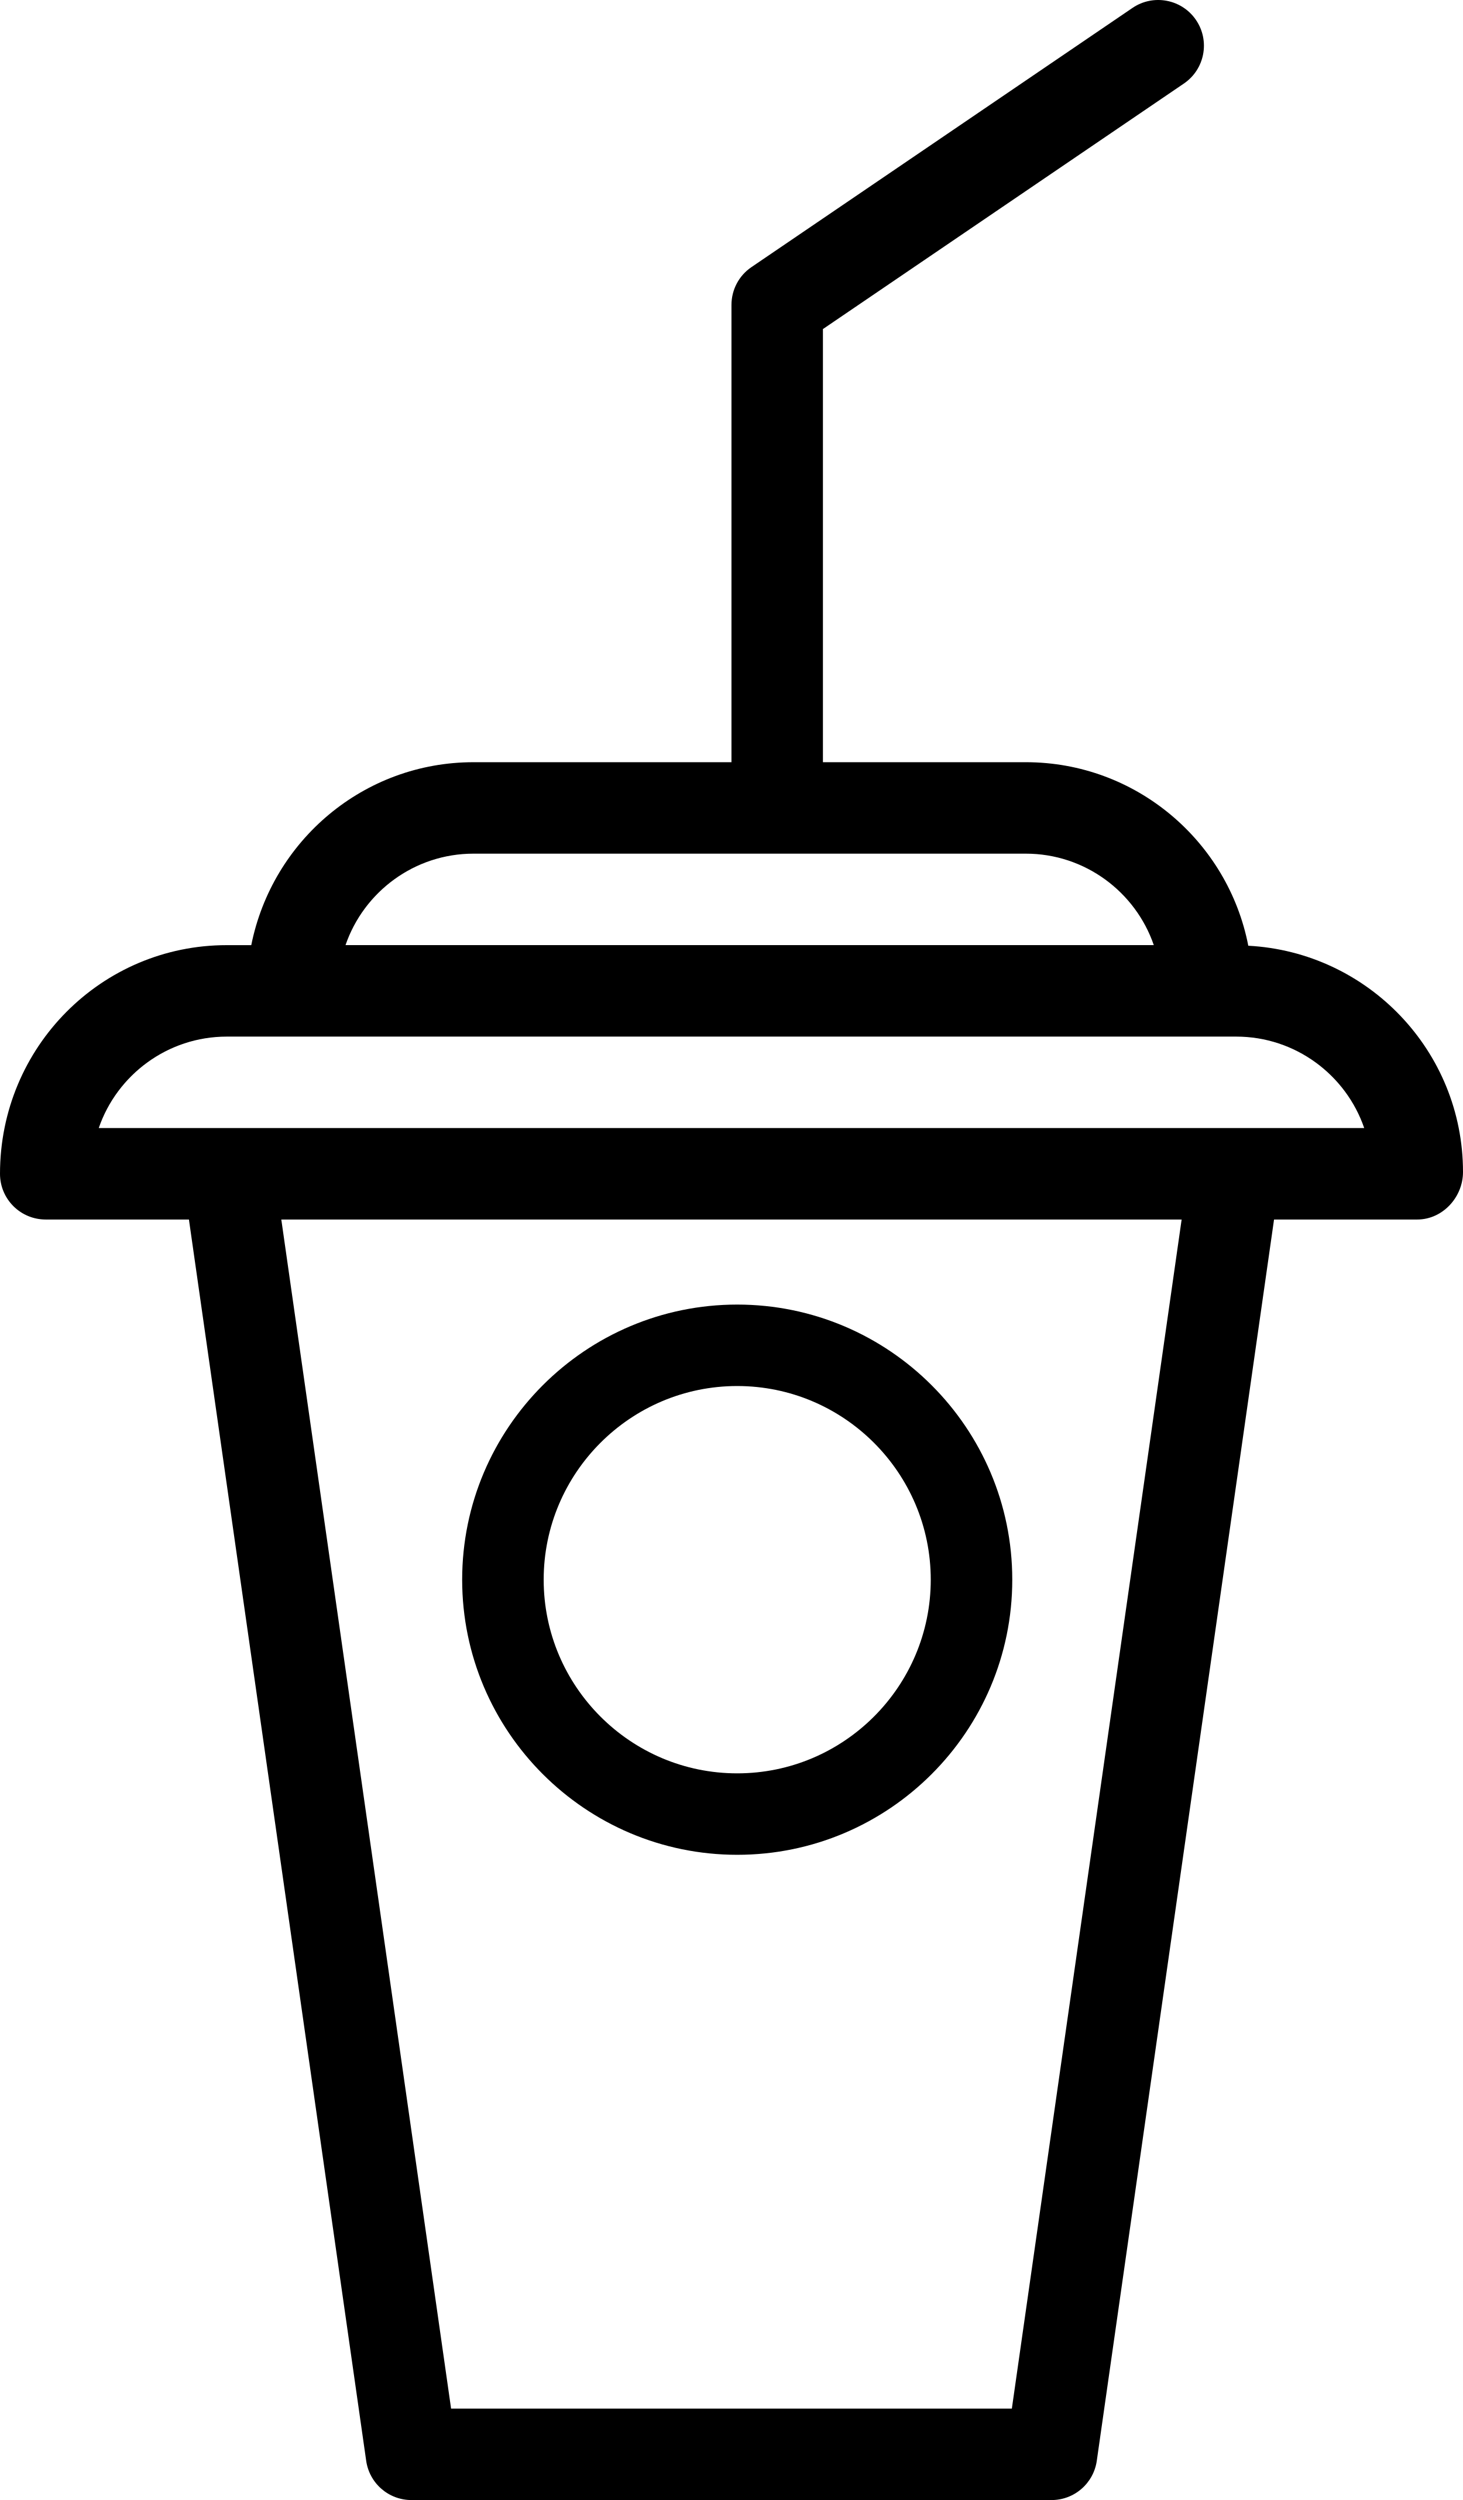 <?xml version="1.0" encoding="iso-8859-1"?>
<!-- Generator: Adobe Illustrator 16.0.4, SVG Export Plug-In . SVG Version: 6.00 Build 0)  -->
<!DOCTYPE svg PUBLIC "-//W3C//DTD SVG 1.1//EN" "http://www.w3.org/Graphics/SVG/1.1/DTD/svg11.dtd">
<svg version="1.1" id="Capa_1" xmlns="http://www.w3.org/2000/svg" xmlns:xlink="http://www.w3.org/1999/xlink" x="0px" y="0px"
	 width="49.142px" height="83.977px" viewBox="0 0 49.142 83.977" style="enable-background:new 0 0 49.142 83.977;"
	 xml:space="preserve">
<g id="_x32_5">
	<g>
		<path d="M41.93,31.767c-0.681-3.509-3.771-6.165-7.473-6.165h-6.815V11.053l12.126-8.248c0.7-0.477,0.883-1.431,0.406-2.133
			c-0.476-0.702-1.436-0.883-2.135-0.405L25.243,8.971c-0.421,0.285-0.673,0.759-0.673,1.27v15.361h-8.665
			c-3.682,0-6.76,2.625-7.465,6.145H7.617C3.416,31.746,0,35.164,0,39.427c0,0.85,0.687,1.536,1.535,1.536h4.811L12.3,82.656
			c0.108,0.759,0.756,1.32,1.521,1.32H35.32c0.765,0,1.413-0.562,1.521-1.32l5.954-41.693h4.811c0.85,0,1.536-0.747,1.536-1.596
			C49.142,35.301,45.942,31.979,41.93,31.767z M15.905,28.674h18.552c1.989,0,3.686,1.287,4.299,3.072h-27.15
			C12.219,29.961,13.915,28.674,15.905,28.674z M33.988,80.904H15.152L9.449,40.963h30.242L33.988,80.904z M3.317,37.891
			c0.613-1.785,2.31-3.072,4.3-3.072h33.907c1.99,0,3.687,1.287,4.3,3.072H3.317z M24.763,62.302c5.095,0,9.239-4.144,9.239-9.241
			s-4.145-9.241-9.239-9.241s-9.239,4.144-9.239,9.241S19.668,62.302,24.763,62.302z M24.763,46.556c3.584,0,6.501,2.92,6.501,6.505
			c0,3.586-2.917,6.505-6.501,6.505s-6.501-2.919-6.501-6.505C18.262,49.476,21.179,46.556,24.763,46.556z"/>
	</g>
</g>
<g>
</g>
<g>
</g>
<g>
</g>
<g>
</g>
<g>
</g>
<g>
</g>
<g>
</g>
<g>
</g>
<g>
</g>
<g>
</g>
<g>
</g>
<g>
</g>
<g>
</g>
<g>
</g>
<g>
</g>
</svg>

